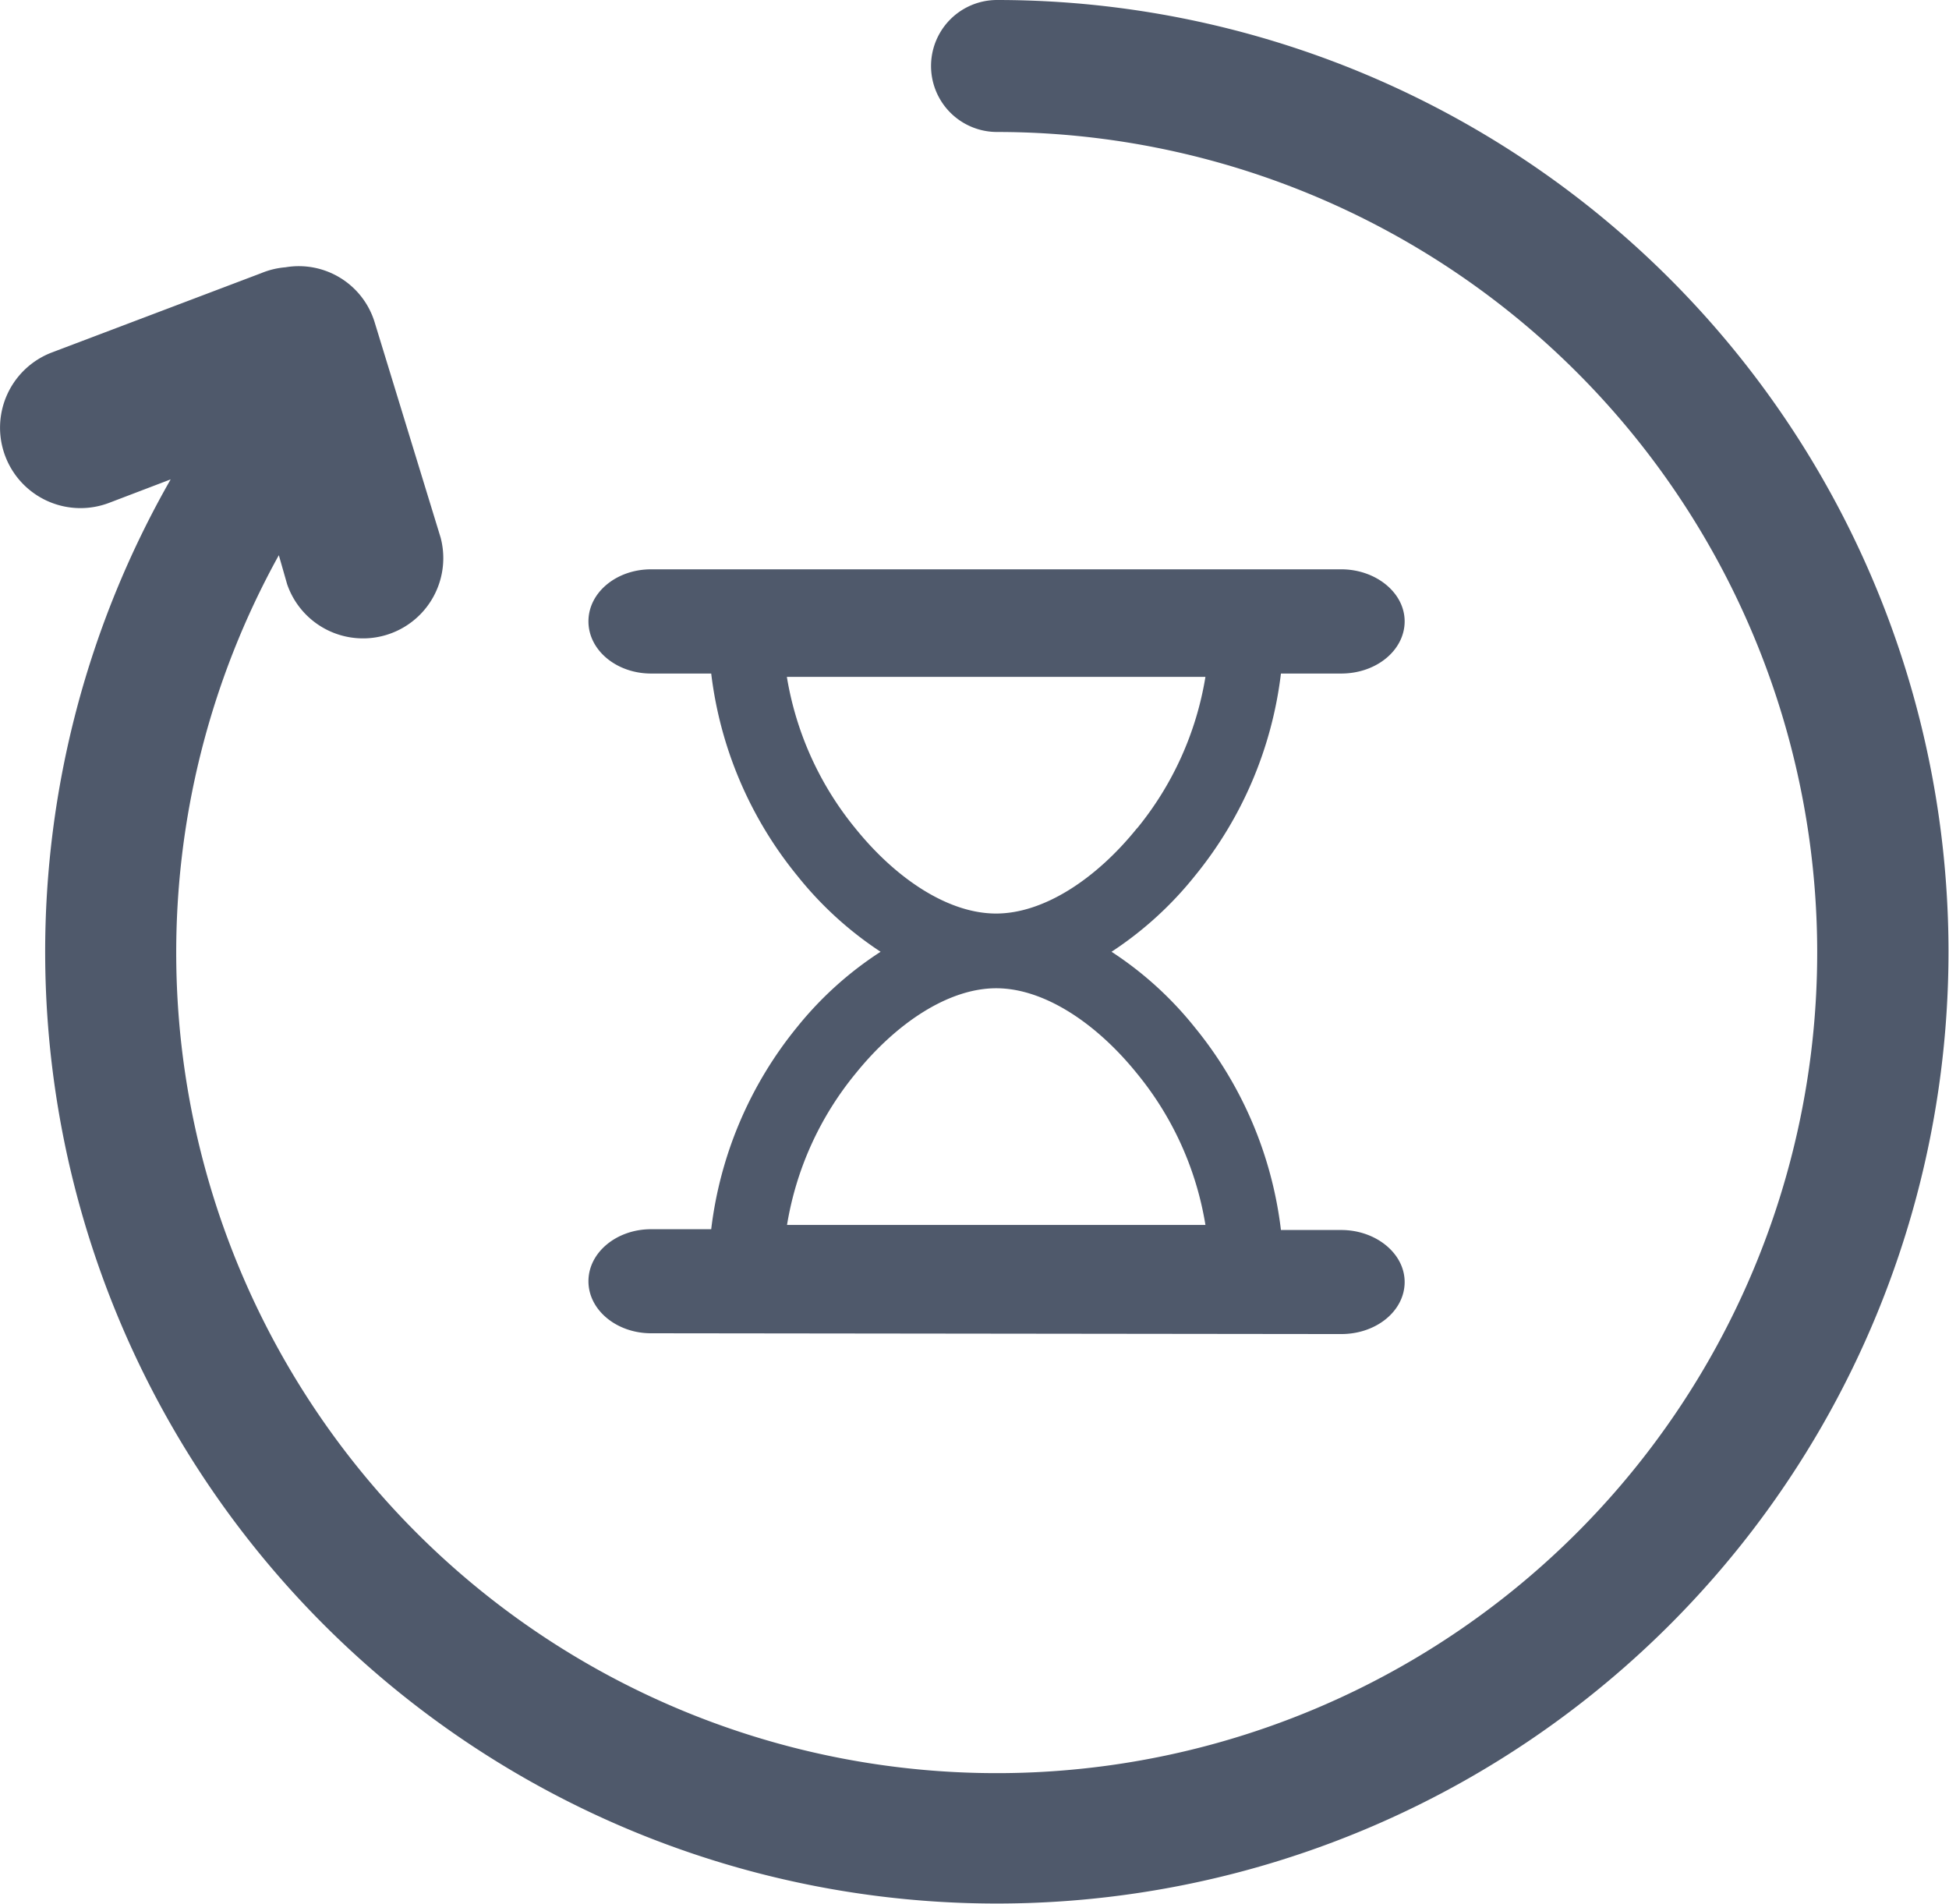 <svg id="Layer_1" data-name="Layer 1" fill ="#4f596b" xmlns="http://www.w3.org/2000/svg" viewBox="0 0 122.88 120.04"><title>wait-sandclock</title><path d="M62.86,8.32a4.16,4.16,0,1,1,0-8.32,60,60,0,1,1-52.1,30.22L6.88,31.7a5.07,5.07,0,1,1-3.61-9.48l13.2-5A5.06,5.06,0,0,1,18,16.85a5,5,0,0,1,5.64,3.53l4.14,13.51a5.06,5.06,0,0,1-9.68,2.93L17.58,35A51.73,51.73,0,1,0,62.86,8.32ZM41.05,84.05c-2.18,0-3.95-1.47-3.95-3.28s1.77-3.28,3.95-3.28h3.79a24.81,24.81,0,0,1,5.43-12.76A22.24,22.24,0,0,1,55.52,60a22.51,22.51,0,0,1-5.25-4.79,24.81,24.81,0,0,1-5.43-12.75H41.05c-2.18,0-3.95-1.47-3.95-3.29s1.77-3.28,3.95-3.28H84.56c2.18,0,4,1.47,4,3.28s-1.77,3.29-4,3.29h-3.8a24.8,24.8,0,0,1-5.42,12.75A22.55,22.55,0,0,1,70.08,60a22.28,22.28,0,0,1,5.26,4.78,24.79,24.79,0,0,1,5.42,12.76h3.8c2.18,0,4,1.47,4,3.28s-1.77,3.28-4,3.28ZM76,77.22a20.15,20.15,0,0,0-4.31-9.54c-2.58-3.2-5.88-5.38-8.88-5.38s-6.29,2.18-8.87,5.38a20.16,20.16,0,0,0-4.32,9.54Zm-4.31-25A20.23,20.23,0,0,0,76,42.67H49.61a20.24,20.24,0,0,0,4.32,9.55c2.58,3.2,5.87,5.37,8.87,5.37s6.3-2.17,8.88-5.37Z"/></svg>